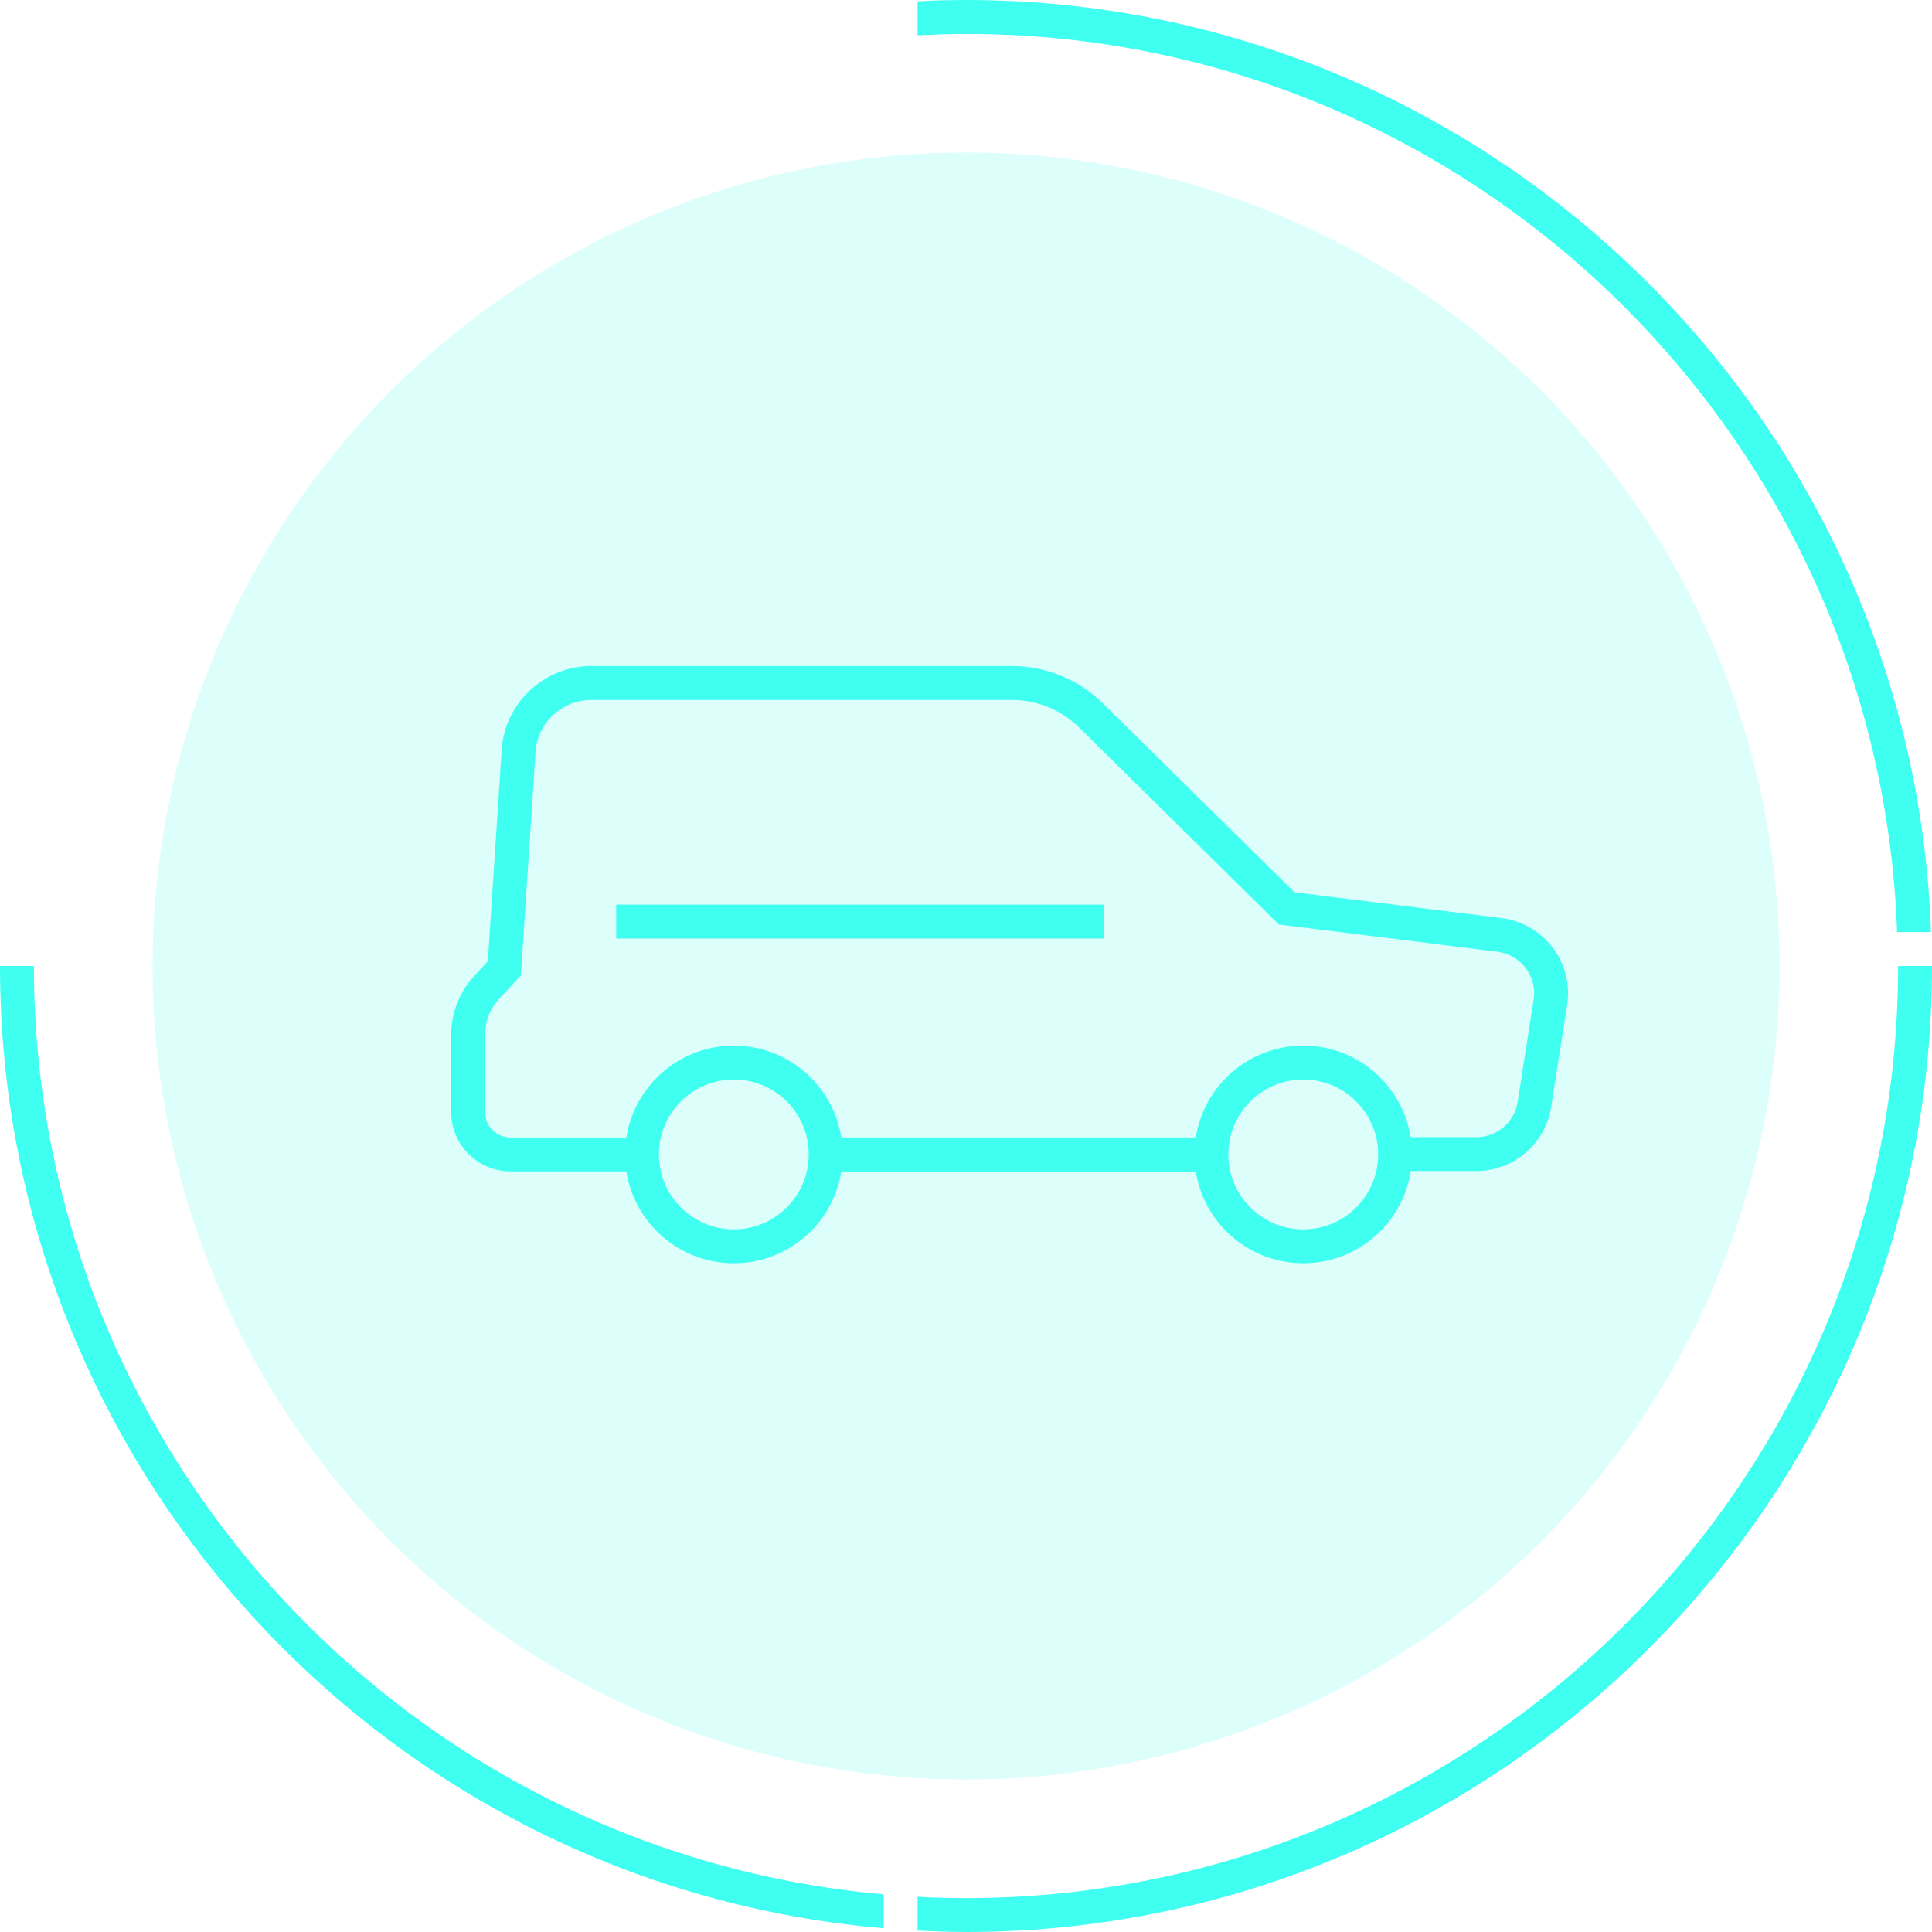<?xml version="1.0" encoding="UTF-8"?>
<svg id="Layer_2" data-name="Layer 2" xmlns="http://www.w3.org/2000/svg" viewBox="0 0 57 57">
  <defs>
    <style>
      .cls-1 {
        fill: none;
        stroke: #3ffff1;
        stroke-miterlimit: 10;
      }

      .cls-2, .cls-3 {
        fill: #3ffff1;
      }

      .cls-3 {
        opacity: .18;
      }
    </style>
  </defs>
  <g id="Layer_1-2" data-name="Layer 1">
    <g>
      <circle class="cls-3" cx="28.5" cy="28.5" r="24"/>
      <path class="cls-2" d="m28.5,0c-.48,0-.96.01-1.43.04v1c.47-.02.95-.04,1.43-.04,14.83,0,26.95,11.8,27.47,26.5h1C56.44,12.25,43.88,0,28.5,0Z"/>
      <path class="cls-2" d="m26.07,55.89C12.04,54.65,1,42.84,1,28.5H0c0,14.9,11.49,27.15,26.07,28.39v-1Z"/>
      <path class="cls-2" d="m56,28.5c0,15.16-12.34,27.5-27.5,27.5-.48,0-.96-.01-1.43-.04v1c.47.02.95.04,1.43.04,15.71,0,28.5-12.79,28.5-28.5h-1Z"/>
      <g>
        <g>
          <line class="cls-1" x1="24.36" y1="34.06" x2="35.74" y2="34.06"/>
          <circle class="cls-1" cx="21.65" cy="34.06" r="2.71"/>
          <circle class="cls-1" cx="38.45" cy="34.06" r="2.71"/>
        </g>
        <line class="cls-1" x1="35.74" y1="34.06" x2="24.36" y2="34.06"/>
        <path class="cls-1" d="m18.94,34.06h-3.88c-.69,0-1.25-.56-1.25-1.25v-2.28c0-.52.2-1.03.56-1.41l.51-.55.42-6.41c.07-1.13,1.02-2.01,2.15-2.01h12.4c.87,0,1.71.34,2.33.95l5.78,5.7,6.25.78c.99.11,1.69,1.02,1.53,2l-.47,3c-.13.85-.86,1.47-1.72,1.47h-2.39"/>
        <line class="cls-1" x1="32.58" y1="27.19" x2="18.18" y2="27.19"/>
      </g>
    </g>
  </g>
</svg>